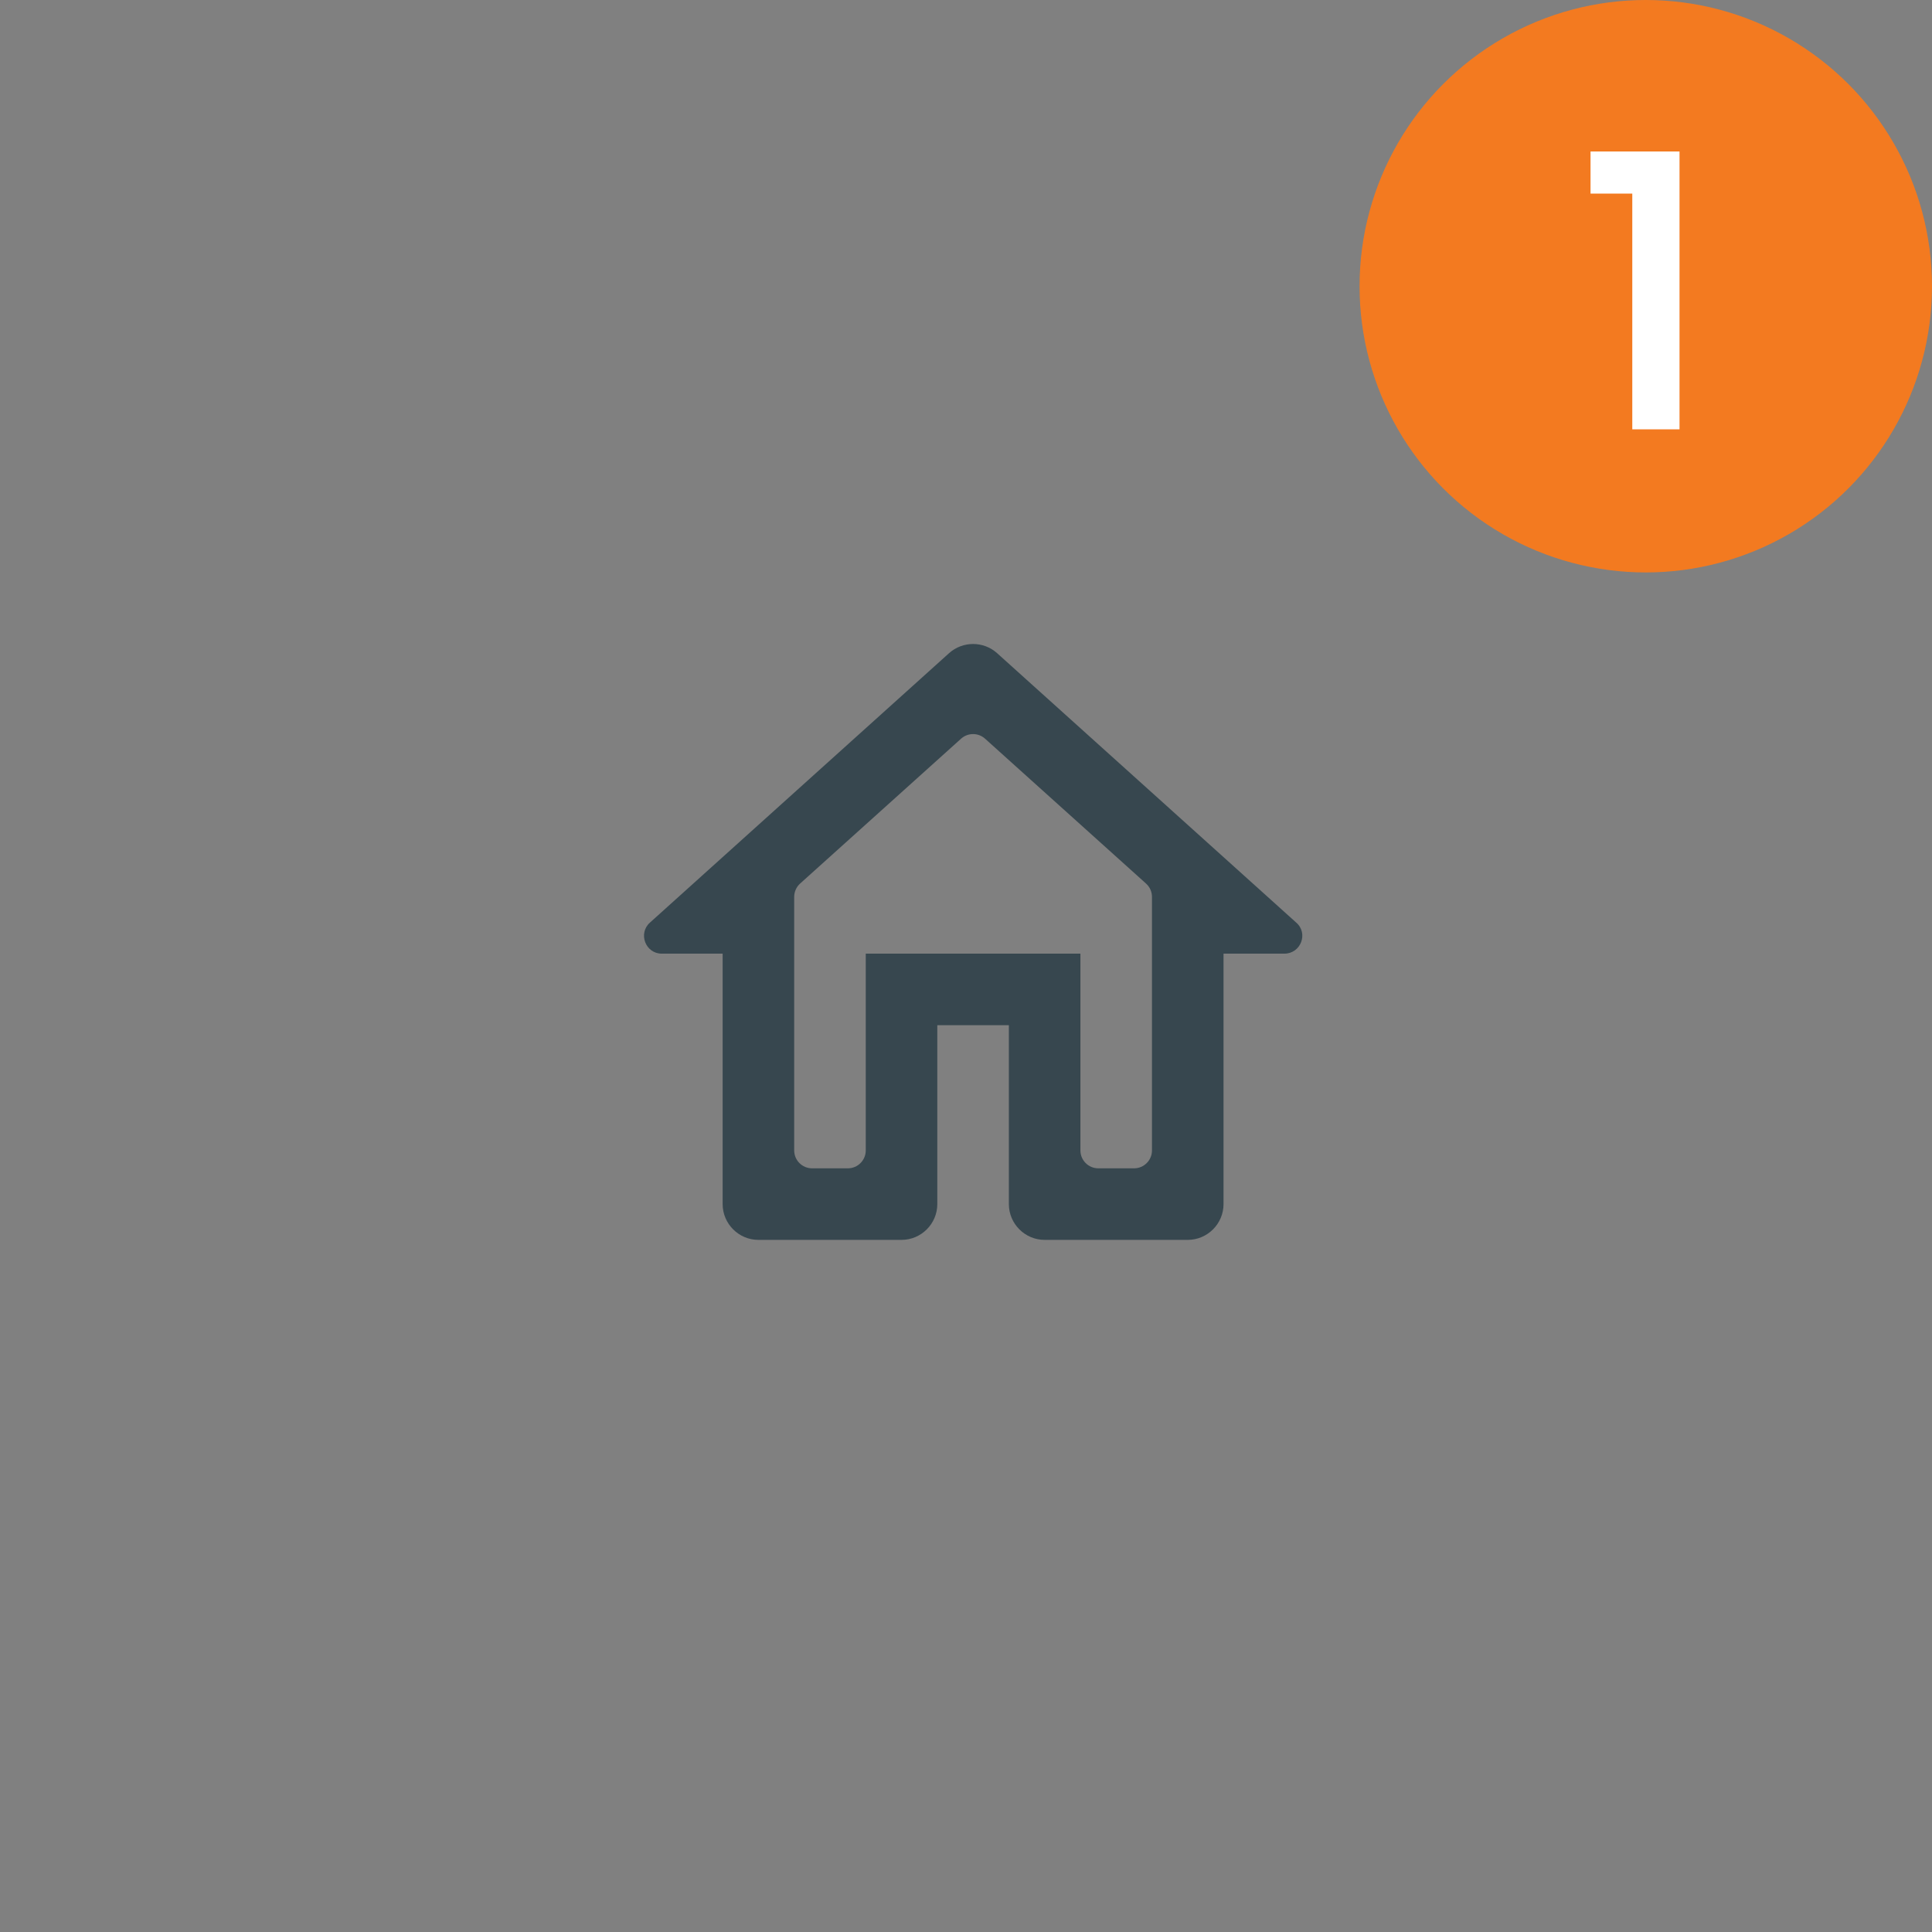 <svg width="54" height="54" viewBox="0 0 54 54" fill="none" xmlns="http://www.w3.org/2000/svg">
<rect x="0" y="0" width="54" height="54" fill="#808080" stroke="none"/>
<path fill-rule="evenodd" clip-rule="evenodd" d="M26.198 28.655V33.655C26.198 34.205 25.748 34.655 25.198 34.655H21.198C20.648 34.655 20.198 34.205 20.198 33.655V26.655H18.498C18.038 26.655 17.828 26.085 18.168 25.785L26.528 18.255C26.908 17.915 27.488 17.915 27.868 18.255L36.228 25.785C36.578 26.085 36.358 26.655 35.898 26.655H34.198V33.655C34.198 34.205 33.748 34.655 33.198 34.655H29.198C28.648 34.655 28.198 34.205 28.198 33.655V28.655H26.198ZM32.198 25.068C32.198 24.926 32.138 24.791 32.032 24.696L27.532 20.646C27.342 20.475 27.053 20.475 26.863 20.646L22.363 24.696C22.258 24.791 22.198 24.926 22.198 25.068V32.155C22.198 32.431 22.422 32.655 22.698 32.655H23.698C23.974 32.655 24.198 32.431 24.198 32.155V26.655H30.198V32.155C30.198 32.431 30.422 32.655 30.698 32.655H31.698C31.974 32.655 32.198 32.431 32.198 32.155V25.068Z" fill="#37474F"/>
<circle cx="46" cy="8" r="8" fill="#F37A20"/>
<path d="M44.456 5.411V4.234H46.943V12H45.623V5.411H44.456Z" fill="white"/>
</svg>
